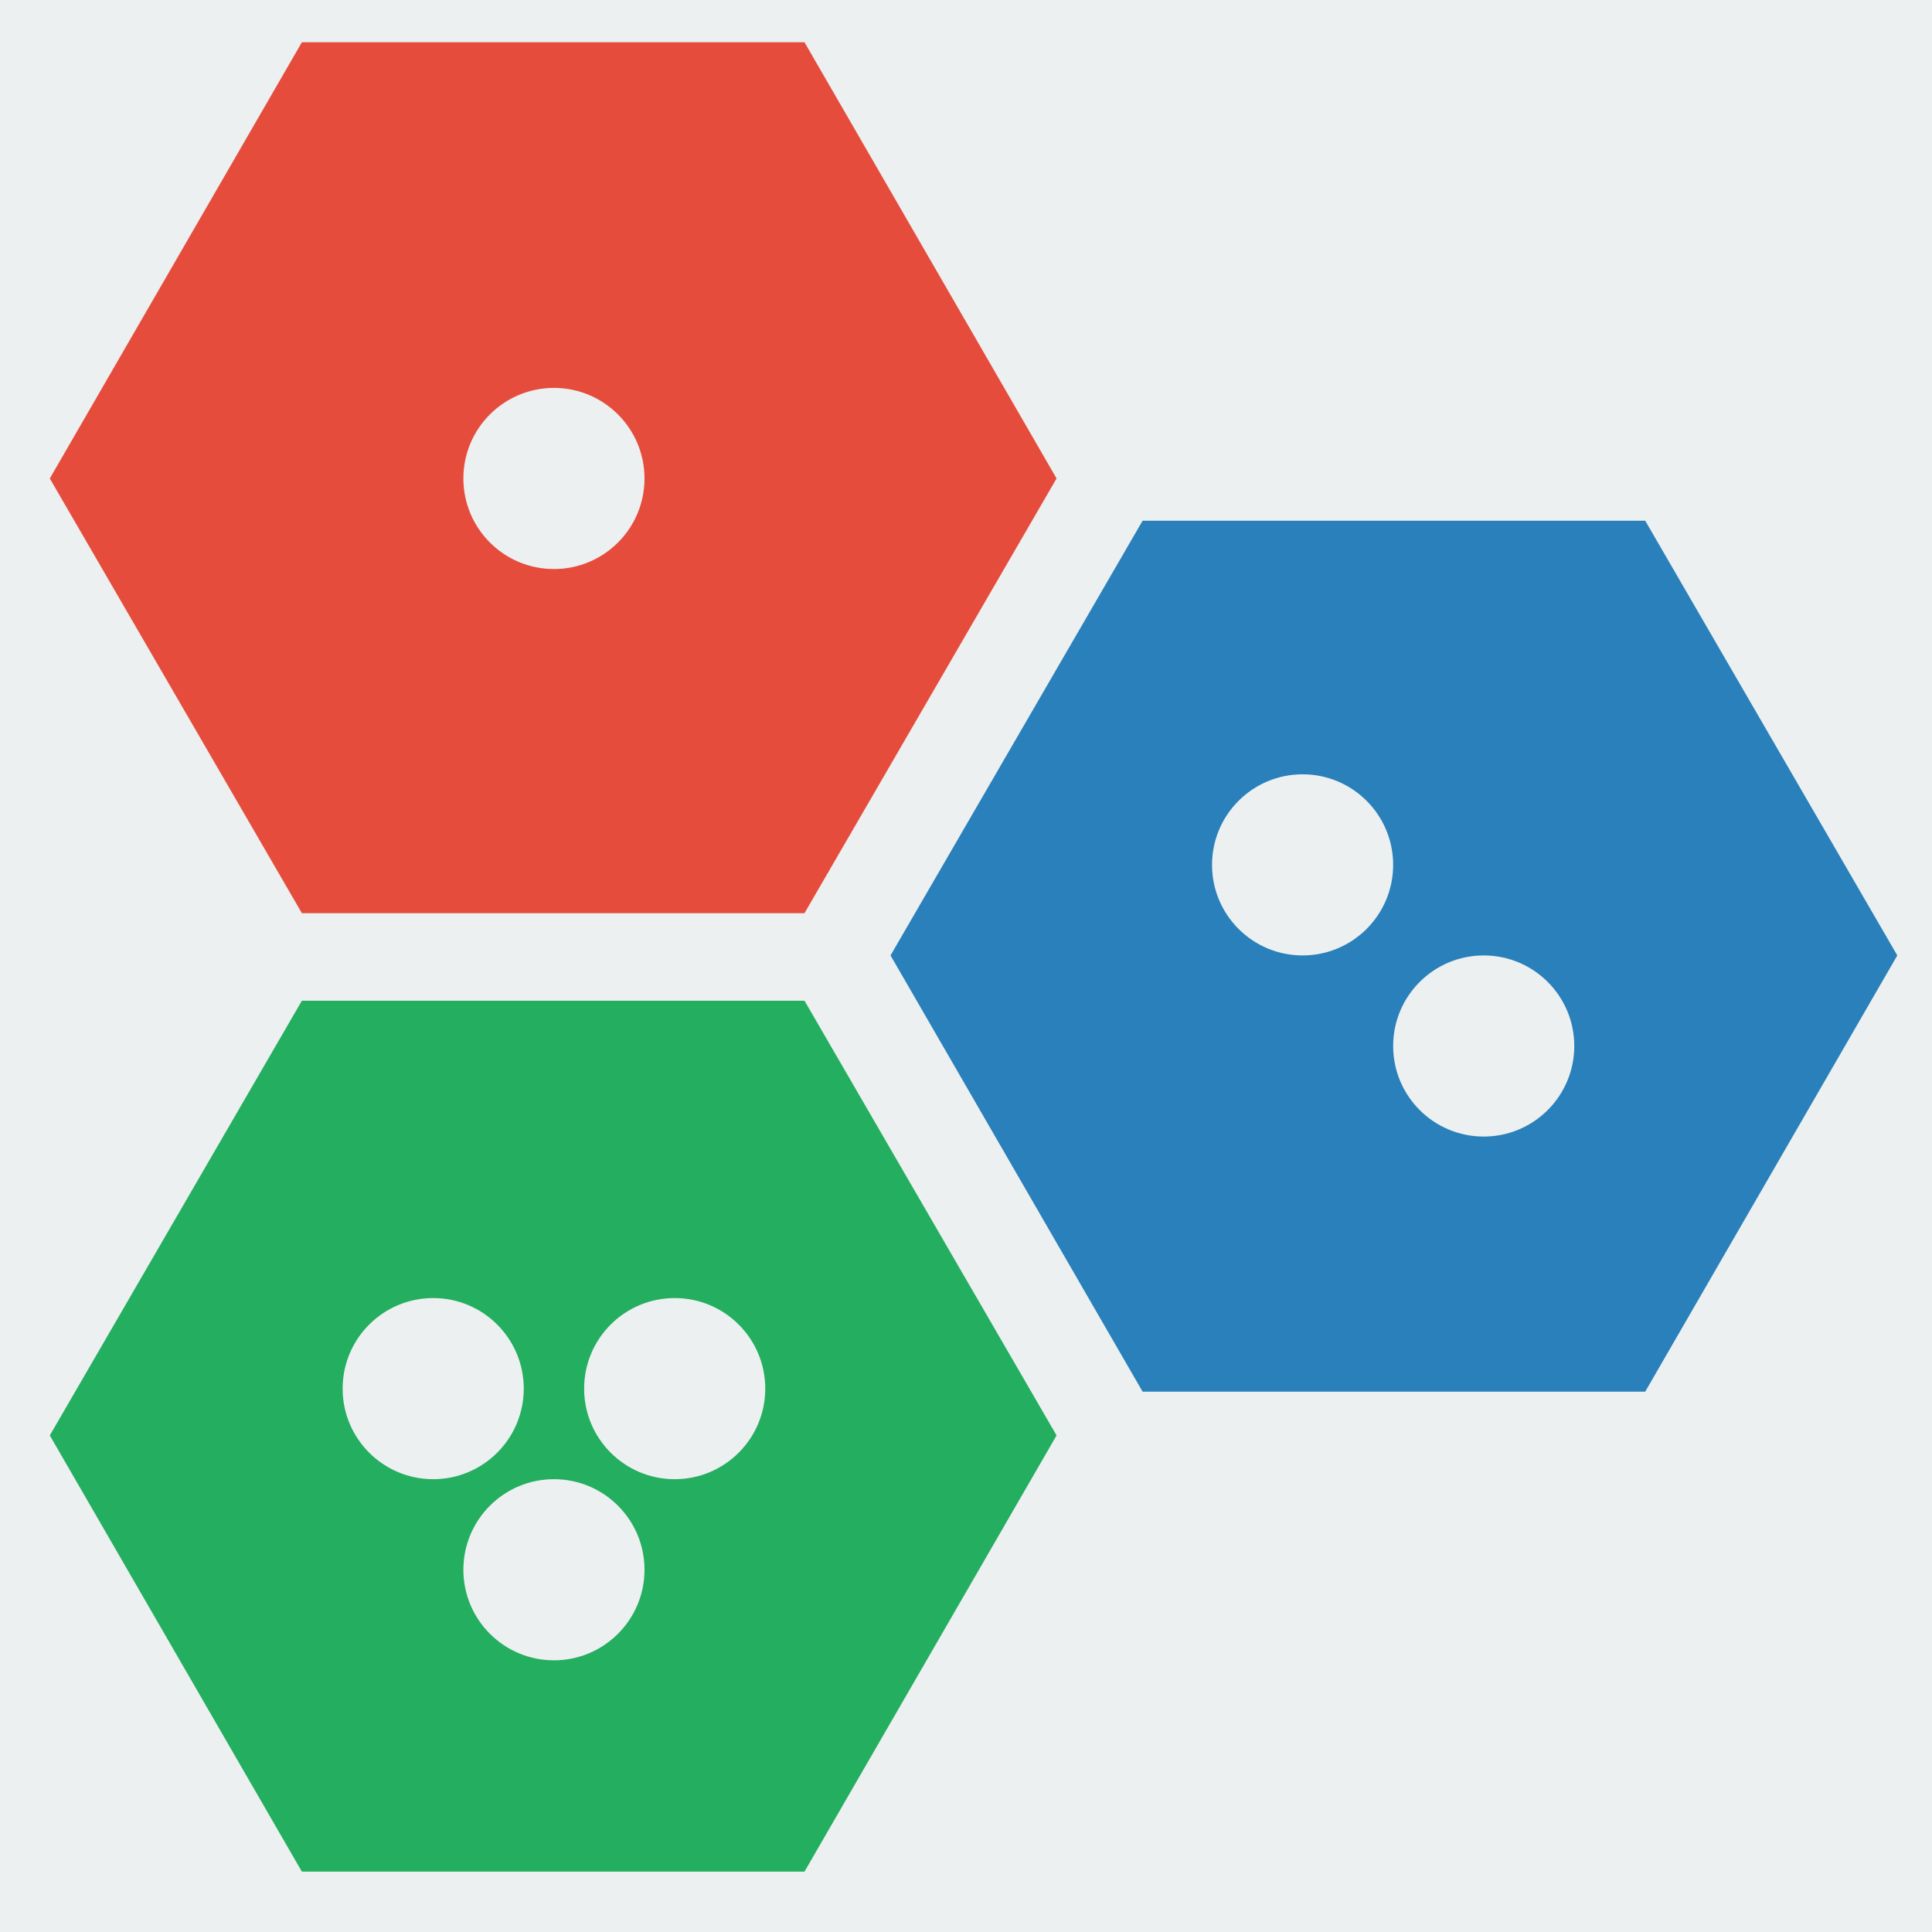 <?xml version="1.0" encoding="utf-8"?>
<!-- Generator: Adobe Illustrator 19.0.0, SVG Export Plug-In . SVG Version: 6.00 Build 0)  -->
<svg version="1.1" id="Layer_1" xmlns="http://www.w3.org/2000/svg" xmlns:xlink="http://www.w3.org/1999/xlink" x="0px" y="0px"
	 viewBox="0 0 128 128" style="enable-background:new 0 0 128 128;" xml:space="preserve">
<style type="text/css">
	.st0{fill:#ECF0F1;}
	.st1{fill:#E64C3C;}
	.st2{fill:#24AE5F;}
	.st3{fill:#2980BA;}
</style>
<rect id="XMLID_2_" class="st0" width="128" height="128"/>
<polygon id="XMLID_1_" class="st1" points="20,60.5 3.3,31.7 20,2.8 53.3,2.8 70,31.7 53.3,60.5 "/>
<polygon id="XMLID_3_" class="st2" points="20,124 3.3,95.1 20,66.3 53.3,66.3 70,95.1 53.3,124 "/>
<polygon id="XMLID_4_" class="st3" points="75.7,92.2 59,63.3 75.7,34.5 109,34.5 125.7,63.3 109,92.2 "/>
<circle id="XMLID_5_" class="st0" cx="36.7" cy="31.7" r="6"/>
<circle id="XMLID_6_" class="st0" cx="44.7" cy="92" r="6"/>
<circle id="XMLID_7_" class="st0" cx="28.7" cy="92" r="6"/>
<circle id="XMLID_8_" class="st0" cx="36.7" cy="104" r="6"/>
<circle id="XMLID_9_" class="st0" cx="86.3" cy="57.3" r="6"/>
<circle id="XMLID_10_" class="st0" cx="98.3" cy="69.3" r="6"/>
</svg>
